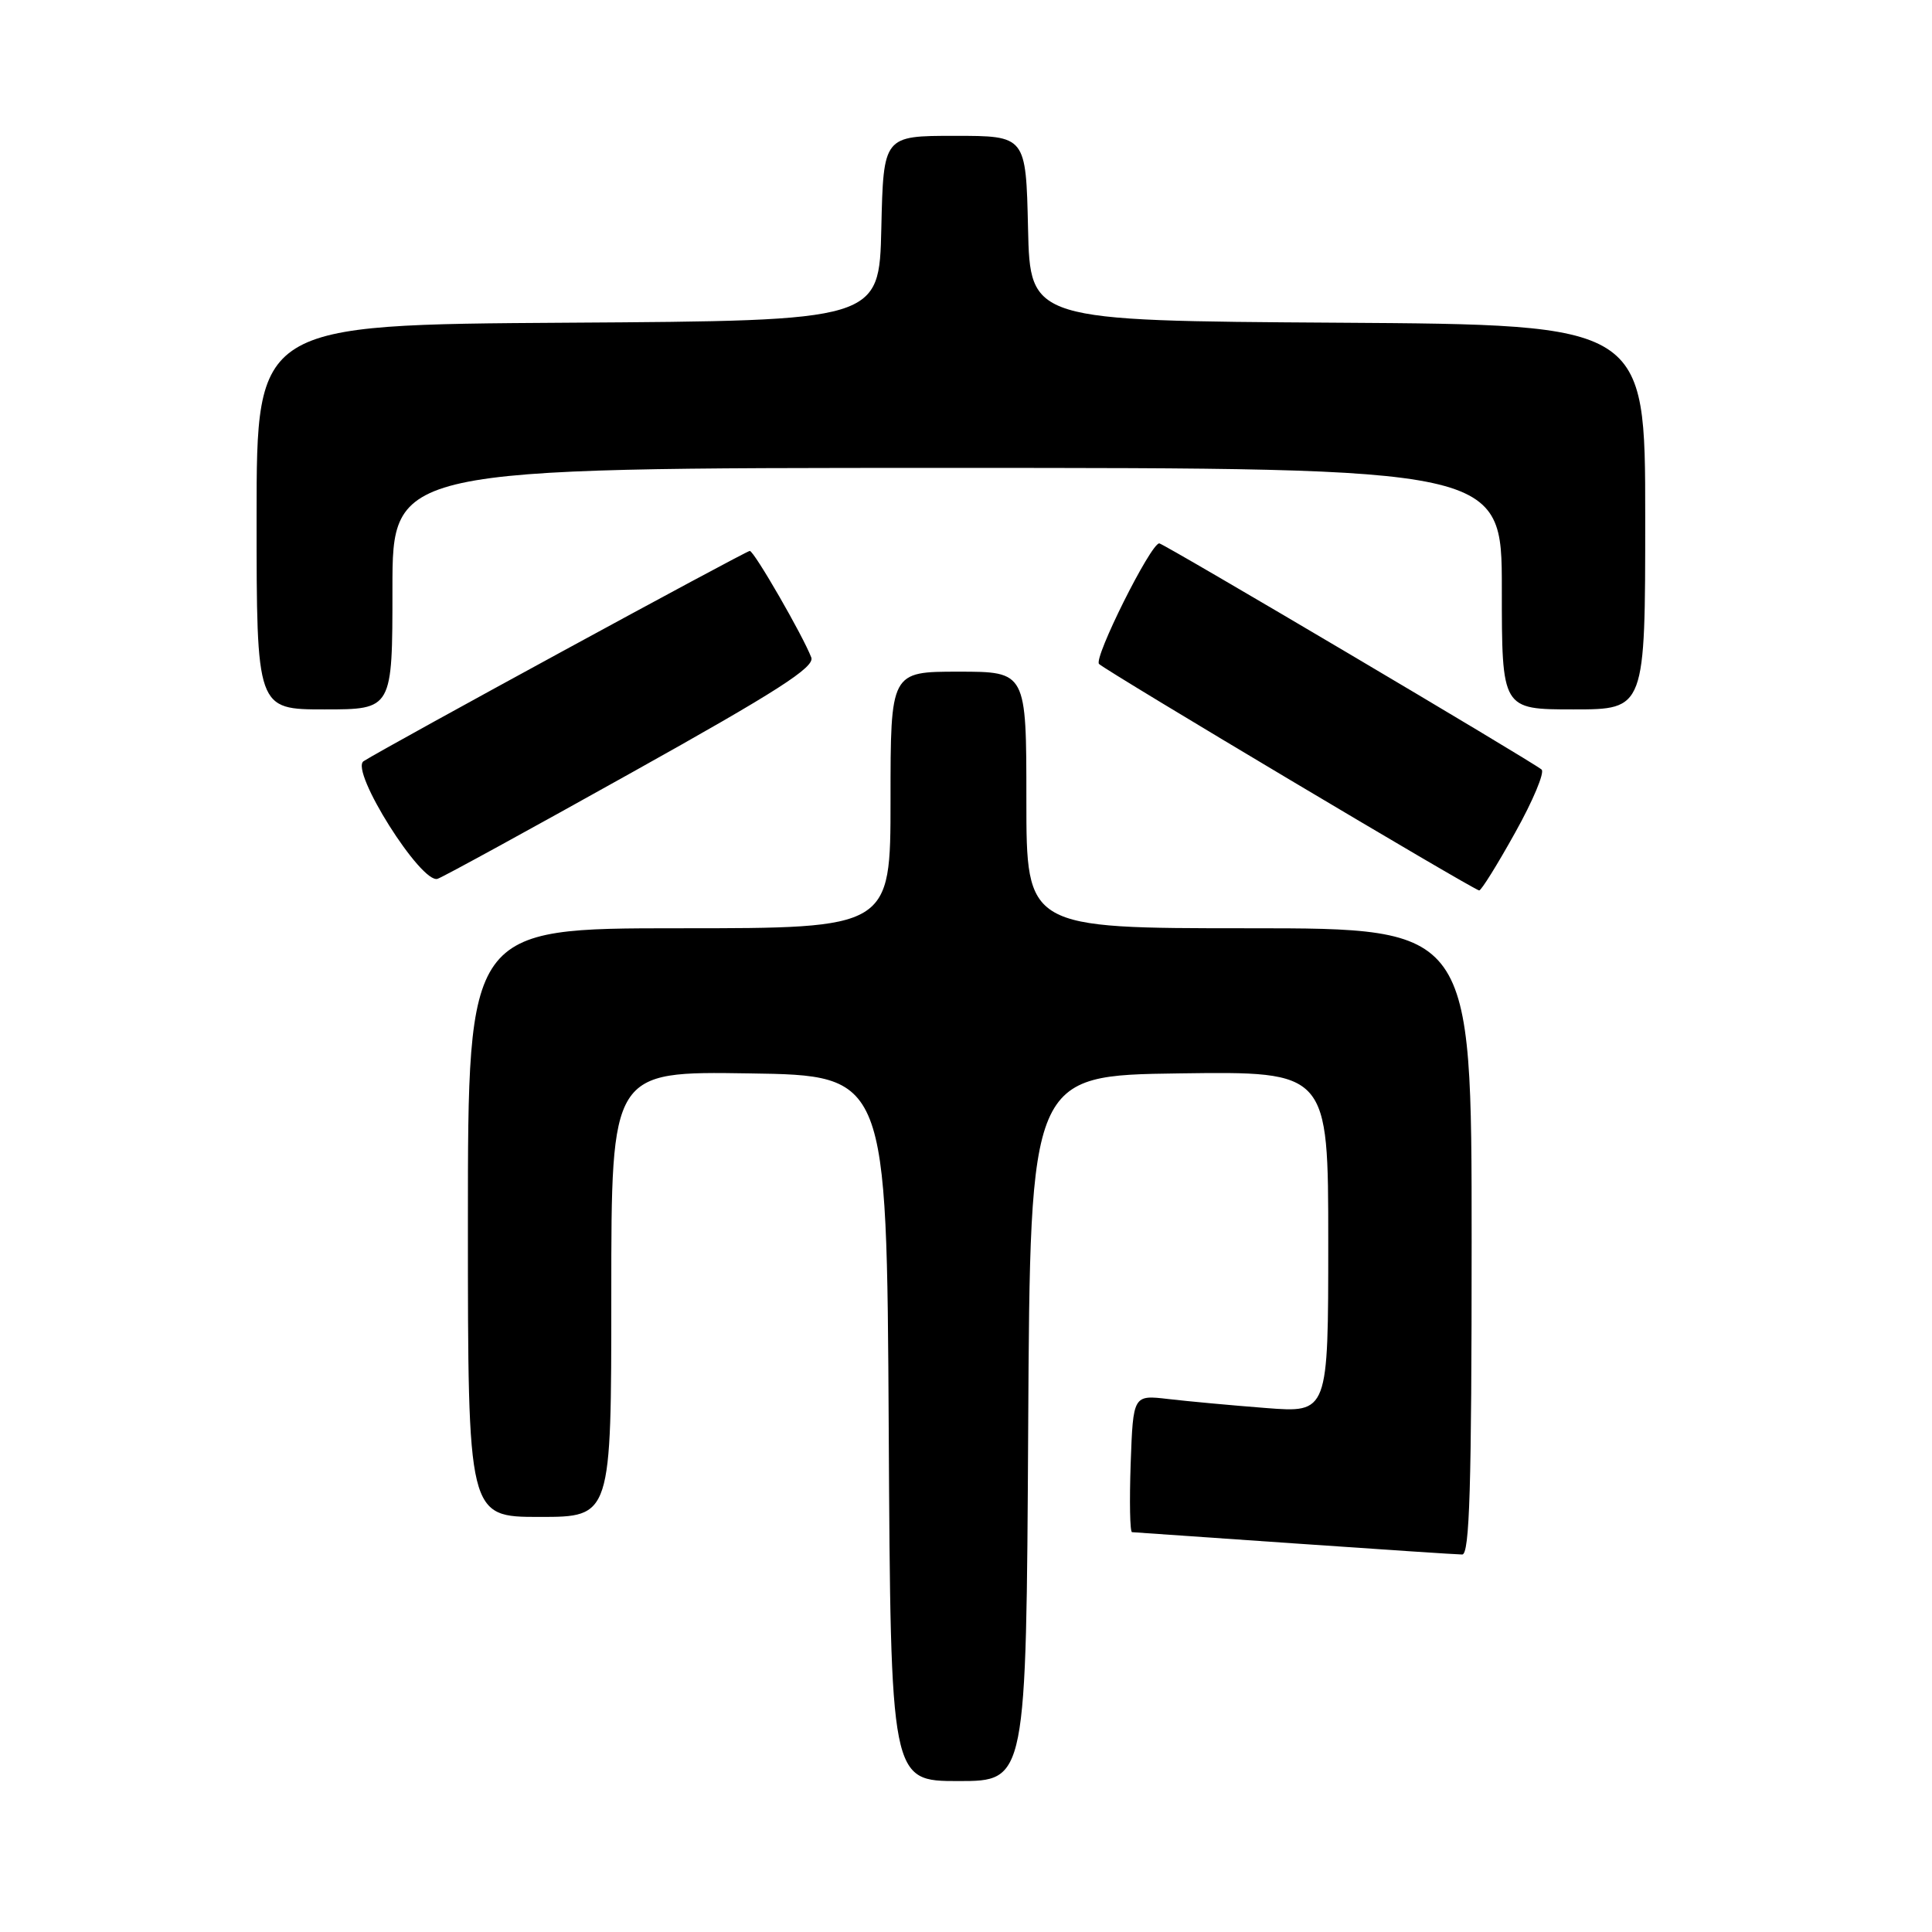 <?xml version="1.0" encoding="UTF-8" standalone="no"?>
<!DOCTYPE svg PUBLIC "-//W3C//DTD SVG 1.1//EN" "http://www.w3.org/Graphics/SVG/1.1/DTD/svg11.dtd" >
<svg xmlns="http://www.w3.org/2000/svg" xmlns:xlink="http://www.w3.org/1999/xlink" version="1.1" viewBox="0 0 256 256">
 <g >
 <path fill="currentColor"
d=" M 136.24 189.25 C 136.50 142.50 136.50 142.50 156.25 142.23 C 176.00 141.96 176.00 141.96 176.00 164.58 C 176.00 187.21 176.00 187.21 167.75 186.57 C 163.21 186.22 157.40 185.68 154.82 185.38 C 150.15 184.83 150.15 184.83 149.82 193.92 C 149.65 198.92 149.72 203.01 150.00 203.02 C 150.28 203.03 159.95 203.70 171.50 204.51 C 183.05 205.31 193.06 205.98 193.75 205.98 C 194.73 206.00 195.00 197.04 195.00 164.50 C 195.00 123.00 195.00 123.00 165.50 123.00 C 136.00 123.00 136.00 123.00 136.00 106.00 C 136.00 89.00 136.00 89.00 127.00 89.00 C 118.00 89.00 118.00 89.00 118.00 106.00 C 118.00 123.00 118.00 123.00 90.00 123.00 C 62.00 123.00 62.00 123.00 62.00 162.00 C 62.00 201.00 62.00 201.00 71.50 201.00 C 81.00 201.00 81.00 201.00 81.00 171.48 C 81.00 141.95 81.00 141.95 99.25 142.23 C 117.50 142.50 117.50 142.50 117.76 189.25 C 118.02 236.00 118.02 236.00 127.00 236.00 C 135.98 236.00 135.98 236.00 136.24 189.25 Z  M 200.77 110.32 C 203.13 106.10 204.70 102.34 204.27 101.97 C 203.14 100.97 154.17 72.00 153.61 72.00 C 152.47 72.00 144.86 87.25 145.63 87.98 C 146.74 89.02 195.33 117.97 196.00 117.99 C 196.28 117.99 198.42 114.55 200.77 110.32 Z  M 83.81 102.31 C 103.02 91.59 107.98 88.40 107.50 87.12 C 106.39 84.22 99.92 73.00 99.35 73.00 C 98.83 73.00 51.11 98.98 48.18 100.86 C 46.30 102.07 55.86 117.25 58.00 116.44 C 58.83 116.14 70.44 109.78 83.81 102.31 Z  M 52.00 78.00 C 52.00 62.00 52.00 62.00 125.50 62.00 C 199.00 62.00 199.00 62.00 199.00 78.00 C 199.00 94.00 199.00 94.00 208.50 94.00 C 218.00 94.00 218.00 94.00 218.00 68.51 C 218.00 43.02 218.00 43.02 177.25 42.76 C 136.50 42.50 136.50 42.50 136.22 30.25 C 135.94 18.00 135.94 18.00 126.50 18.00 C 117.06 18.00 117.06 18.00 116.78 30.25 C 116.50 42.50 116.50 42.50 75.25 42.76 C 34.00 43.02 34.00 43.02 34.00 68.51 C 34.00 94.00 34.00 94.00 43.00 94.00 C 52.00 94.00 52.00 94.00 52.00 78.00 Z "/>
</g>
</svg>